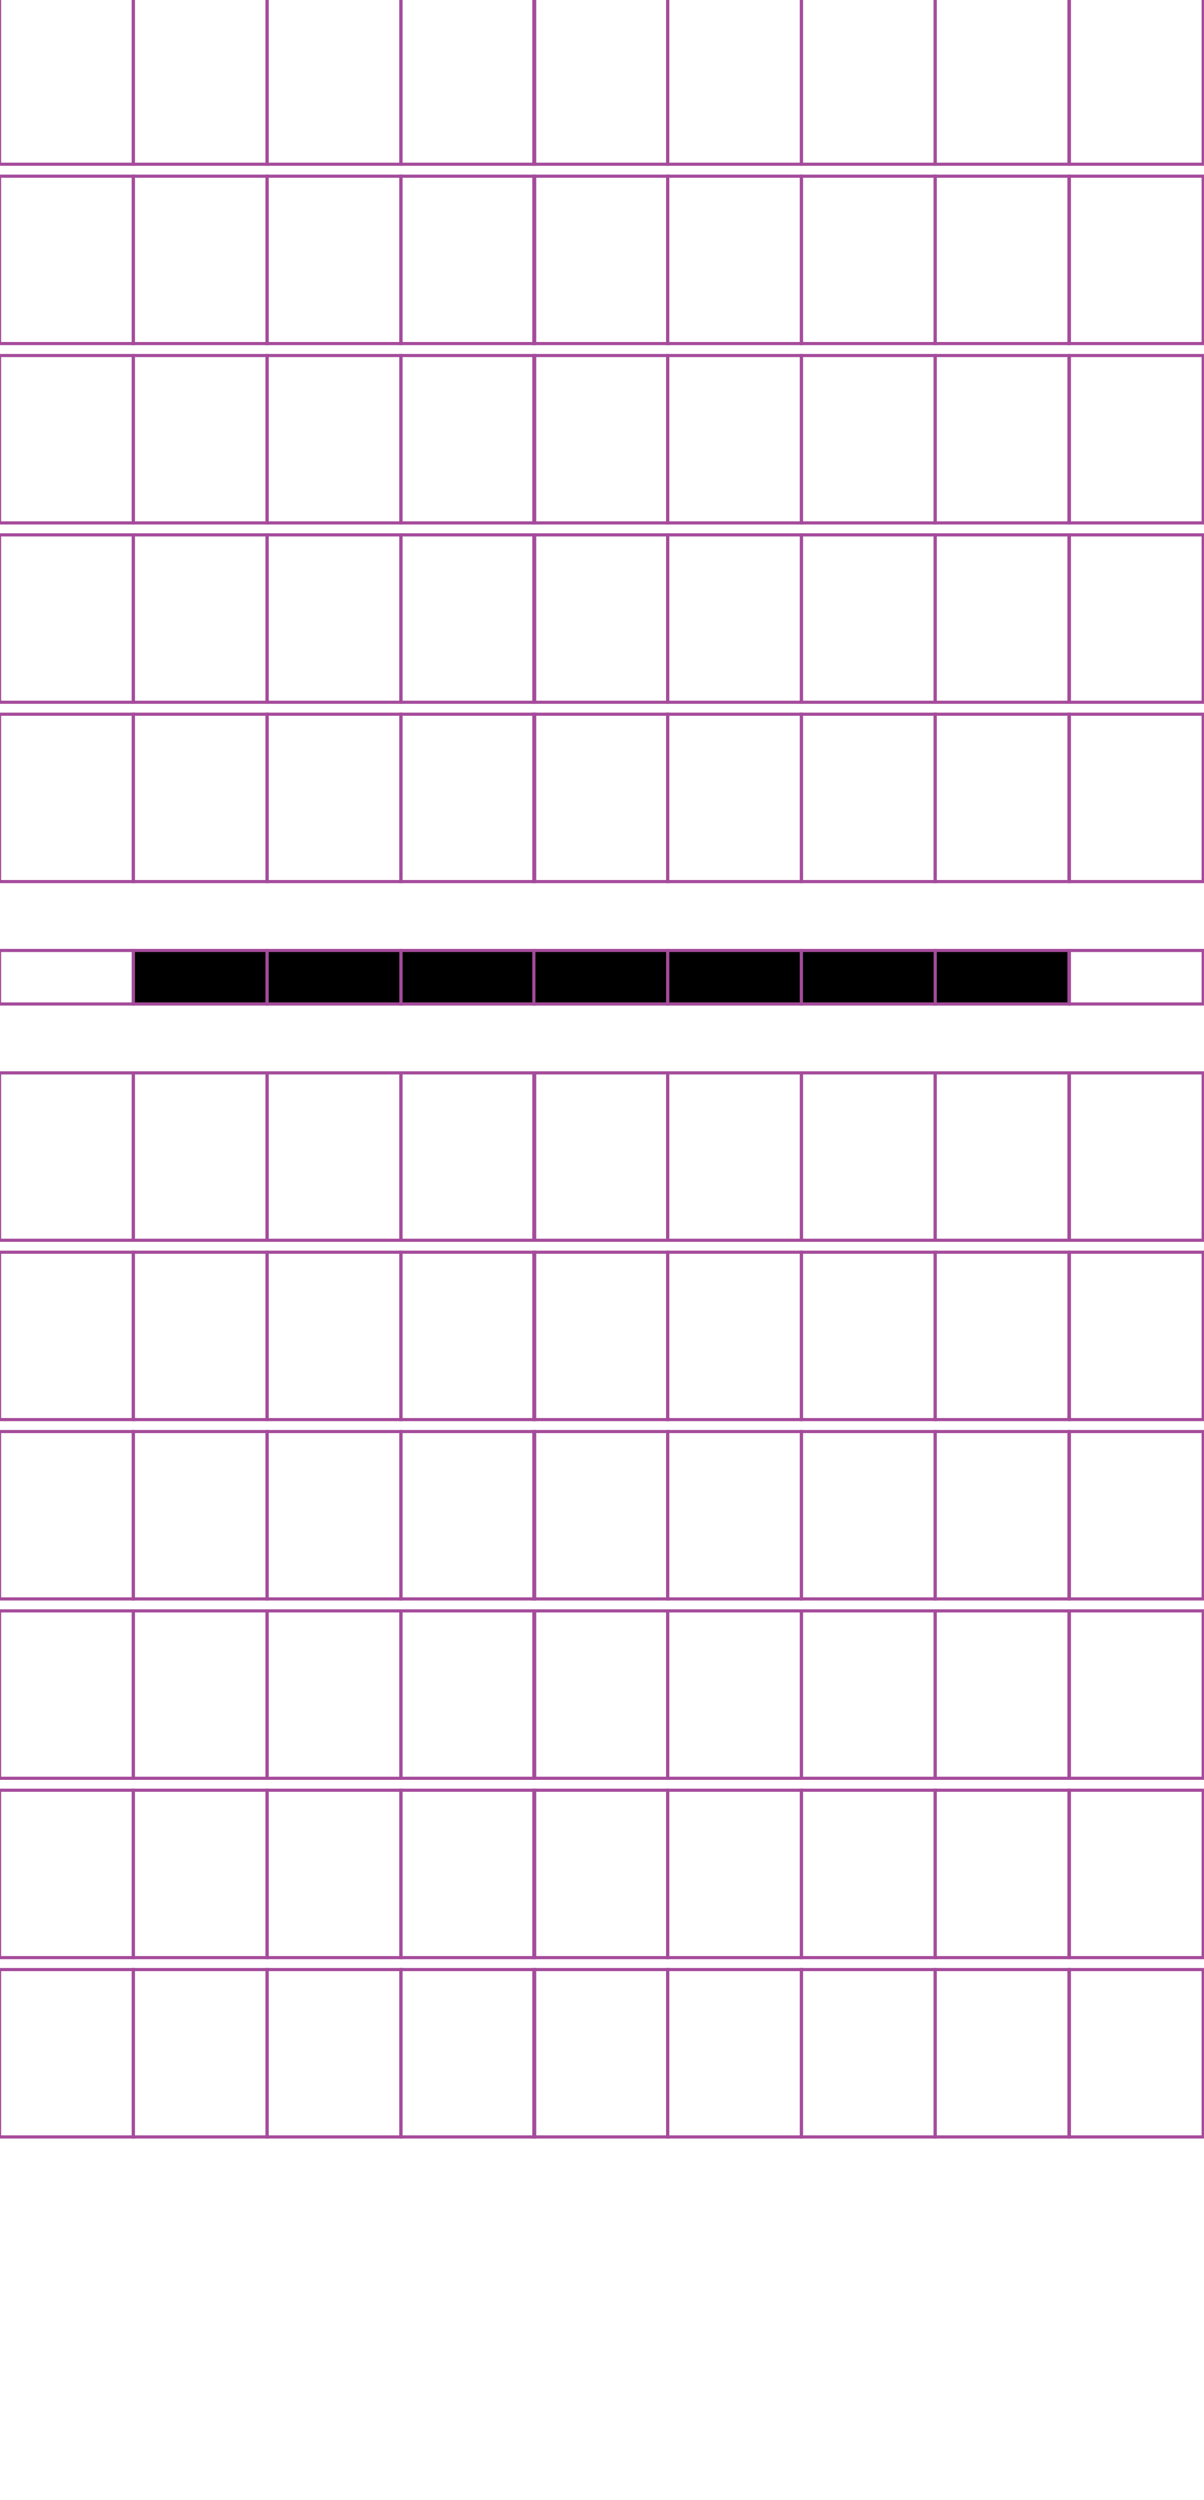 <?xml version="1.0" encoding="utf-8"?>
<!-- Generator: Adobe Illustrator 15.0.2, SVG Export Plug-In . SVG Version: 6.00 Build 0)  -->
<!DOCTYPE svg PUBLIC "-//W3C//DTD SVG 1.1//EN" "http://www.w3.org/Graphics/SVG/1.1/DTD/svg11.dtd">
<svg version="1.1" id="Layer_1" xmlns="http://www.w3.org/2000/svg" xmlns:xlink="http://www.w3.org/1999/xlink" x="0px" y="0px"
	 width="382.68px" height="794.488px" viewBox="0 0 382.68 794.488" enable-background="new 0 0 382.68 794.488"
	 xml:space="preserve">
<rect x="42.384" y="-1" fill="none" stroke="#A54B9B" stroke-miterlimit="10" width="42.521" height="53.189"/>
<rect x="-0.136" y="-1" fill="none" stroke="#A54B9B" stroke-miterlimit="10" width="42.521" height="53.189"/>
<rect x="127.425" y="-1" fill="none" stroke="#A54B9B" stroke-miterlimit="10" width="42.52" height="53.189"/>
<rect x="84.905" y="-1" fill="none" stroke="#A54B9B" stroke-miterlimit="10" width="42.521" height="53.189"/>
<rect x="212.202" y="-1" fill="none" stroke="#A54B9B" stroke-miterlimit="10" width="42.52" height="53.189"/>
<rect x="169.683" y="-1" fill="none" stroke="#A54B9B" stroke-miterlimit="10" width="42.521" height="53.189"/>
<rect x="297.243" y="-1" fill="none" stroke="#A54B9B" stroke-miterlimit="10" width="42.52" height="53.189"/>
<rect x="254.723" y="-1" fill="none" stroke="#A54B9B" stroke-miterlimit="10" width="42.521" height="53.189"/>
<rect x="339.895" y="-1" fill="none" stroke="#A54B9B" stroke-miterlimit="10" width="42.521" height="53.189"/>
<rect x="42.384" y="55.989" fill="none" stroke="#A54B9B" stroke-miterlimit="10" width="42.521" height="53.191"/>
<rect x="-0.136" y="55.989" fill="none" stroke="#A54B9B" stroke-miterlimit="10" width="42.521" height="53.191"/>
<rect x="127.425" y="55.989" fill="none" stroke="#A54B9B" stroke-miterlimit="10" width="42.52" height="53.191"/>
<rect x="84.905" y="55.989" fill="none" stroke="#A54B9B" stroke-miterlimit="10" width="42.521" height="53.191"/>
<rect x="212.202" y="55.989" fill="none" stroke="#A54B9B" stroke-miterlimit="10" width="42.52" height="53.191"/>
<rect x="169.683" y="55.989" fill="none" stroke="#A54B9B" stroke-miterlimit="10" width="42.521" height="53.191"/>
<rect x="297.243" y="55.989" fill="none" stroke="#A54B9B" stroke-miterlimit="10" width="42.52" height="53.191"/>
<rect x="254.723" y="55.989" fill="none" stroke="#A54B9B" stroke-miterlimit="10" width="42.521" height="53.191"/>
<rect x="339.895" y="55.989" fill="none" stroke="#A54B9B" stroke-miterlimit="10" width="42.521" height="53.191"/>
<rect x="42.384" y="112.979" fill="none" stroke="#A54B9B" stroke-miterlimit="10" width="42.521" height="53.191"/>
<rect x="-0.136" y="112.979" fill="none" stroke="#A54B9B" stroke-miterlimit="10" width="42.521" height="53.191"/>
<rect x="127.425" y="112.979" fill="none" stroke="#A54B9B" stroke-miterlimit="10" width="42.52" height="53.191"/>
<rect x="84.905" y="112.979" fill="none" stroke="#A54B9B" stroke-miterlimit="10" width="42.521" height="53.191"/>
<rect x="212.202" y="112.979" fill="none" stroke="#A54B9B" stroke-miterlimit="10" width="42.52" height="53.191"/>
<rect x="169.683" y="112.979" fill="none" stroke="#A54B9B" stroke-miterlimit="10" width="42.521" height="53.191"/>
<rect x="297.243" y="112.979" fill="none" stroke="#A54B9B" stroke-miterlimit="10" width="42.52" height="53.191"/>
<rect x="254.723" y="112.979" fill="none" stroke="#A54B9B" stroke-miterlimit="10" width="42.521" height="53.191"/>
<rect x="339.895" y="112.979" fill="none" stroke="#A54B9B" stroke-miterlimit="10" width="42.521" height="53.191"/>
<rect x="42.384" y="169.969" fill="none" stroke="#A54B9B" stroke-miterlimit="10" width="42.521" height="53.19"/>
<rect x="-0.136" y="169.969" fill="none" stroke="#A54B9B" stroke-miterlimit="10" width="42.521" height="53.19"/>
<rect x="127.425" y="169.969" fill="none" stroke="#A54B9B" stroke-miterlimit="10" width="42.52" height="53.19"/>
<rect x="84.905" y="169.969" fill="none" stroke="#A54B9B" stroke-miterlimit="10" width="42.521" height="53.19"/>
<rect x="212.202" y="169.969" fill="none" stroke="#A54B9B" stroke-miterlimit="10" width="42.52" height="53.19"/>
<rect x="169.683" y="169.969" fill="none" stroke="#A54B9B" stroke-miterlimit="10" width="42.521" height="53.19"/>
<rect x="297.243" y="169.969" fill="none" stroke="#A54B9B" stroke-miterlimit="10" width="42.52" height="53.19"/>
<rect x="254.723" y="169.969" fill="none" stroke="#A54B9B" stroke-miterlimit="10" width="42.521" height="53.19"/>
<rect x="339.895" y="169.969" fill="none" stroke="#A54B9B" stroke-miterlimit="10" width="42.521" height="53.19"/>
<rect x="42.384" y="226.958" fill="none" stroke="#A54B9B" stroke-miterlimit="10" width="42.521" height="53.189"/>
<rect x="-0.136" y="226.958" fill="none" stroke="#A54B9B" stroke-miterlimit="10" width="42.521" height="53.189"/>
<rect x="127.425" y="226.958" fill="none" stroke="#A54B9B" stroke-miterlimit="10" width="42.52" height="53.189"/>
<rect x="84.905" y="226.958" fill="none" stroke="#A54B9B" stroke-miterlimit="10" width="42.521" height="53.189"/>
<rect x="212.202" y="226.958" fill="none" stroke="#A54B9B" stroke-miterlimit="10" width="42.52" height="53.189"/>
<rect x="169.683" y="226.958" fill="none" stroke="#A54B9B" stroke-miterlimit="10" width="42.521" height="53.189"/>
<rect x="297.243" y="226.958" fill="none" stroke="#A54B9B" stroke-miterlimit="10" width="42.52" height="53.189"/>
<rect x="254.723" y="226.958" fill="none" stroke="#A54B9B" stroke-miterlimit="10" width="42.521" height="53.189"/>
<rect x="339.895" y="226.958" fill="none" stroke="#A54B9B" stroke-miterlimit="10" width="42.521" height="53.189"/>
<rect x="42.384" y="302.037" stroke="#A54B9B" stroke-miterlimit="10" width="42.521" height="17.01"/>
<rect x="-0.136" y="302.037" fill="none" stroke="#A54B9B" stroke-miterlimit="10" width="42.521" height="17.01"/>
<rect x="127.425" y="302.037" stroke="#A54B9B" stroke-miterlimit="10" width="42.52" height="17.01"/>
<rect x="84.905" y="302.037" stroke="#A54B9B" stroke-miterlimit="10" width="42.521" height="17.01"/>
<rect x="212.202" y="302.037" stroke="#A54B9B" stroke-miterlimit="10" width="42.52" height="17.01"/>
<rect x="169.683" y="302.037" stroke="#A54B9B" stroke-miterlimit="10" width="42.521" height="17.01"/>
<rect x="297.243" y="302.037" stroke="#A54B9B" stroke-miterlimit="10" width="42.52" height="17.01"/>
<rect x="254.723" y="302.037" stroke="#A54B9B" stroke-miterlimit="10" width="42.521" height="17.01"/>
<rect x="339.895" y="302.037" fill="none" stroke="#A54B9B" stroke-miterlimit="10" width="42.521" height="17.01"/>
<rect x="42.384" y="340.937" fill="none" stroke="#A54B9B" stroke-miterlimit="10" width="42.521" height="53.192"/>
<rect x="-0.136" y="340.937" fill="none" stroke="#A54B9B" stroke-miterlimit="10" width="42.521" height="53.192"/>
<rect x="127.425" y="340.937" fill="none" stroke="#A54B9B" stroke-miterlimit="10" width="42.52" height="53.192"/>
<rect x="84.905" y="340.937" fill="none" stroke="#A54B9B" stroke-miterlimit="10" width="42.521" height="53.192"/>
<rect x="212.202" y="340.937" fill="none" stroke="#A54B9B" stroke-miterlimit="10" width="42.52" height="53.192"/>
<rect x="169.683" y="340.937" fill="none" stroke="#A54B9B" stroke-miterlimit="10" width="42.521" height="53.192"/>
<rect x="297.243" y="340.937" fill="none" stroke="#A54B9B" stroke-miterlimit="10" width="42.52" height="53.192"/>
<rect x="254.723" y="340.937" fill="none" stroke="#A54B9B" stroke-miterlimit="10" width="42.521" height="53.192"/>
<rect x="339.895" y="340.937" fill="none" stroke="#A54B9B" stroke-miterlimit="10" width="42.521" height="53.192"/>
<rect x="42.384" y="397.926" fill="none" stroke="#A54B9B" stroke-miterlimit="10" width="42.521" height="53.188"/>
<rect x="-0.136" y="397.926" fill="none" stroke="#A54B9B" stroke-miterlimit="10" width="42.521" height="53.188"/>
<rect x="127.425" y="397.926" fill="none" stroke="#A54B9B" stroke-miterlimit="10" width="42.52" height="53.188"/>
<rect x="84.905" y="397.926" fill="none" stroke="#A54B9B" stroke-miterlimit="10" width="42.521" height="53.188"/>
<rect x="212.202" y="397.926" fill="none" stroke="#A54B9B" stroke-miterlimit="10" width="42.52" height="53.188"/>
<rect x="169.683" y="397.926" fill="none" stroke="#A54B9B" stroke-miterlimit="10" width="42.521" height="53.188"/>
<rect x="297.243" y="397.926" fill="none" stroke="#A54B9B" stroke-miterlimit="10" width="42.52" height="53.188"/>
<rect x="254.723" y="397.926" fill="none" stroke="#A54B9B" stroke-miterlimit="10" width="42.521" height="53.188"/>
<rect x="339.895" y="397.926" fill="none" stroke="#A54B9B" stroke-miterlimit="10" width="42.521" height="53.188"/>
<rect x="42.384" y="454.914" fill="none" stroke="#A54B9B" stroke-miterlimit="10" width="42.521" height="53.191"/>
<rect x="-0.136" y="454.914" fill="none" stroke="#A54B9B" stroke-miterlimit="10" width="42.521" height="53.191"/>
<rect x="127.425" y="454.914" fill="none" stroke="#A54B9B" stroke-miterlimit="10" width="42.52" height="53.191"/>
<rect x="84.905" y="454.914" fill="none" stroke="#A54B9B" stroke-miterlimit="10" width="42.521" height="53.191"/>
<rect x="212.202" y="454.914" fill="none" stroke="#A54B9B" stroke-miterlimit="10" width="42.52" height="53.191"/>
<rect x="169.683" y="454.914" fill="none" stroke="#A54B9B" stroke-miterlimit="10" width="42.521" height="53.191"/>
<rect x="297.243" y="454.914" fill="none" stroke="#A54B9B" stroke-miterlimit="10" width="42.52" height="53.191"/>
<rect x="254.723" y="454.914" fill="none" stroke="#A54B9B" stroke-miterlimit="10" width="42.521" height="53.191"/>
<rect x="339.895" y="454.914" fill="none" stroke="#A54B9B" stroke-miterlimit="10" width="42.521" height="53.191"/>
<rect x="42.384" y="511.906" fill="none" stroke="#A54B9B" stroke-miterlimit="10" width="42.521" height="53.191"/>
<rect x="-0.136" y="511.906" fill="none" stroke="#A54B9B" stroke-miterlimit="10" width="42.521" height="53.191"/>
<rect x="127.425" y="511.906" fill="none" stroke="#A54B9B" stroke-miterlimit="10" width="42.52" height="53.191"/>
<rect x="84.905" y="511.906" fill="none" stroke="#A54B9B" stroke-miterlimit="10" width="42.521" height="53.191"/>
<rect x="212.202" y="511.906" fill="none" stroke="#A54B9B" stroke-miterlimit="10" width="42.52" height="53.191"/>
<rect x="169.683" y="511.906" fill="none" stroke="#A54B9B" stroke-miterlimit="10" width="42.521" height="53.191"/>
<rect x="297.243" y="511.906" fill="none" stroke="#A54B9B" stroke-miterlimit="10" width="42.52" height="53.191"/>
<rect x="254.723" y="511.906" fill="none" stroke="#A54B9B" stroke-miterlimit="10" width="42.521" height="53.191"/>
<rect x="339.895" y="511.906" fill="none" stroke="#A54B9B" stroke-miterlimit="10" width="42.521" height="53.191"/>
<rect x="42.384" y="568.895" fill="none" stroke="#A54B9B" stroke-miterlimit="10" width="42.521" height="53.191"/>
<rect x="-0.136" y="568.895" fill="none" stroke="#A54B9B" stroke-miterlimit="10" width="42.521" height="53.191"/>
<rect x="127.425" y="568.895" fill="none" stroke="#A54B9B" stroke-miterlimit="10" width="42.52" height="53.191"/>
<rect x="84.905" y="568.895" fill="none" stroke="#A54B9B" stroke-miterlimit="10" width="42.521" height="53.191"/>
<rect x="212.202" y="568.895" fill="none" stroke="#A54B9B" stroke-miterlimit="10" width="42.52" height="53.191"/>
<rect x="169.683" y="568.895" fill="none" stroke="#A54B9B" stroke-miterlimit="10" width="42.521" height="53.191"/>
<rect x="297.243" y="568.895" fill="none" stroke="#A54B9B" stroke-miterlimit="10" width="42.52" height="53.191"/>
<rect x="254.723" y="568.895" fill="none" stroke="#A54B9B" stroke-miterlimit="10" width="42.521" height="53.191"/>
<rect x="339.895" y="568.895" fill="none" stroke="#A54B9B" stroke-miterlimit="10" width="42.521" height="53.191"/>
<rect x="42.384" y="625.885" fill="none" stroke="#A54B9B" stroke-miterlimit="10" width="42.521" height="53.188"/>
<rect x="-0.136" y="625.885" fill="none" stroke="#A54B9B" stroke-miterlimit="10" width="42.521" height="53.188"/>
<rect x="127.425" y="625.885" fill="none" stroke="#A54B9B" stroke-miterlimit="10" width="42.52" height="53.188"/>
<rect x="84.905" y="625.885" fill="none" stroke="#A54B9B" stroke-miterlimit="10" width="42.521" height="53.188"/>
<rect x="212.202" y="625.885" fill="none" stroke="#A54B9B" stroke-miterlimit="10" width="42.52" height="53.188"/>
<rect x="169.683" y="625.885" fill="none" stroke="#A54B9B" stroke-miterlimit="10" width="42.521" height="53.188"/>
<rect x="297.243" y="625.885" fill="none" stroke="#A54B9B" stroke-miterlimit="10" width="42.52" height="53.188"/>
<rect x="254.723" y="625.885" fill="none" stroke="#A54B9B" stroke-miterlimit="10" width="42.521" height="53.188"/>
<rect x="339.895" y="625.885" fill="none" stroke="#A54B9B" stroke-miterlimit="10" width="42.521" height="53.188"/>
</svg>
